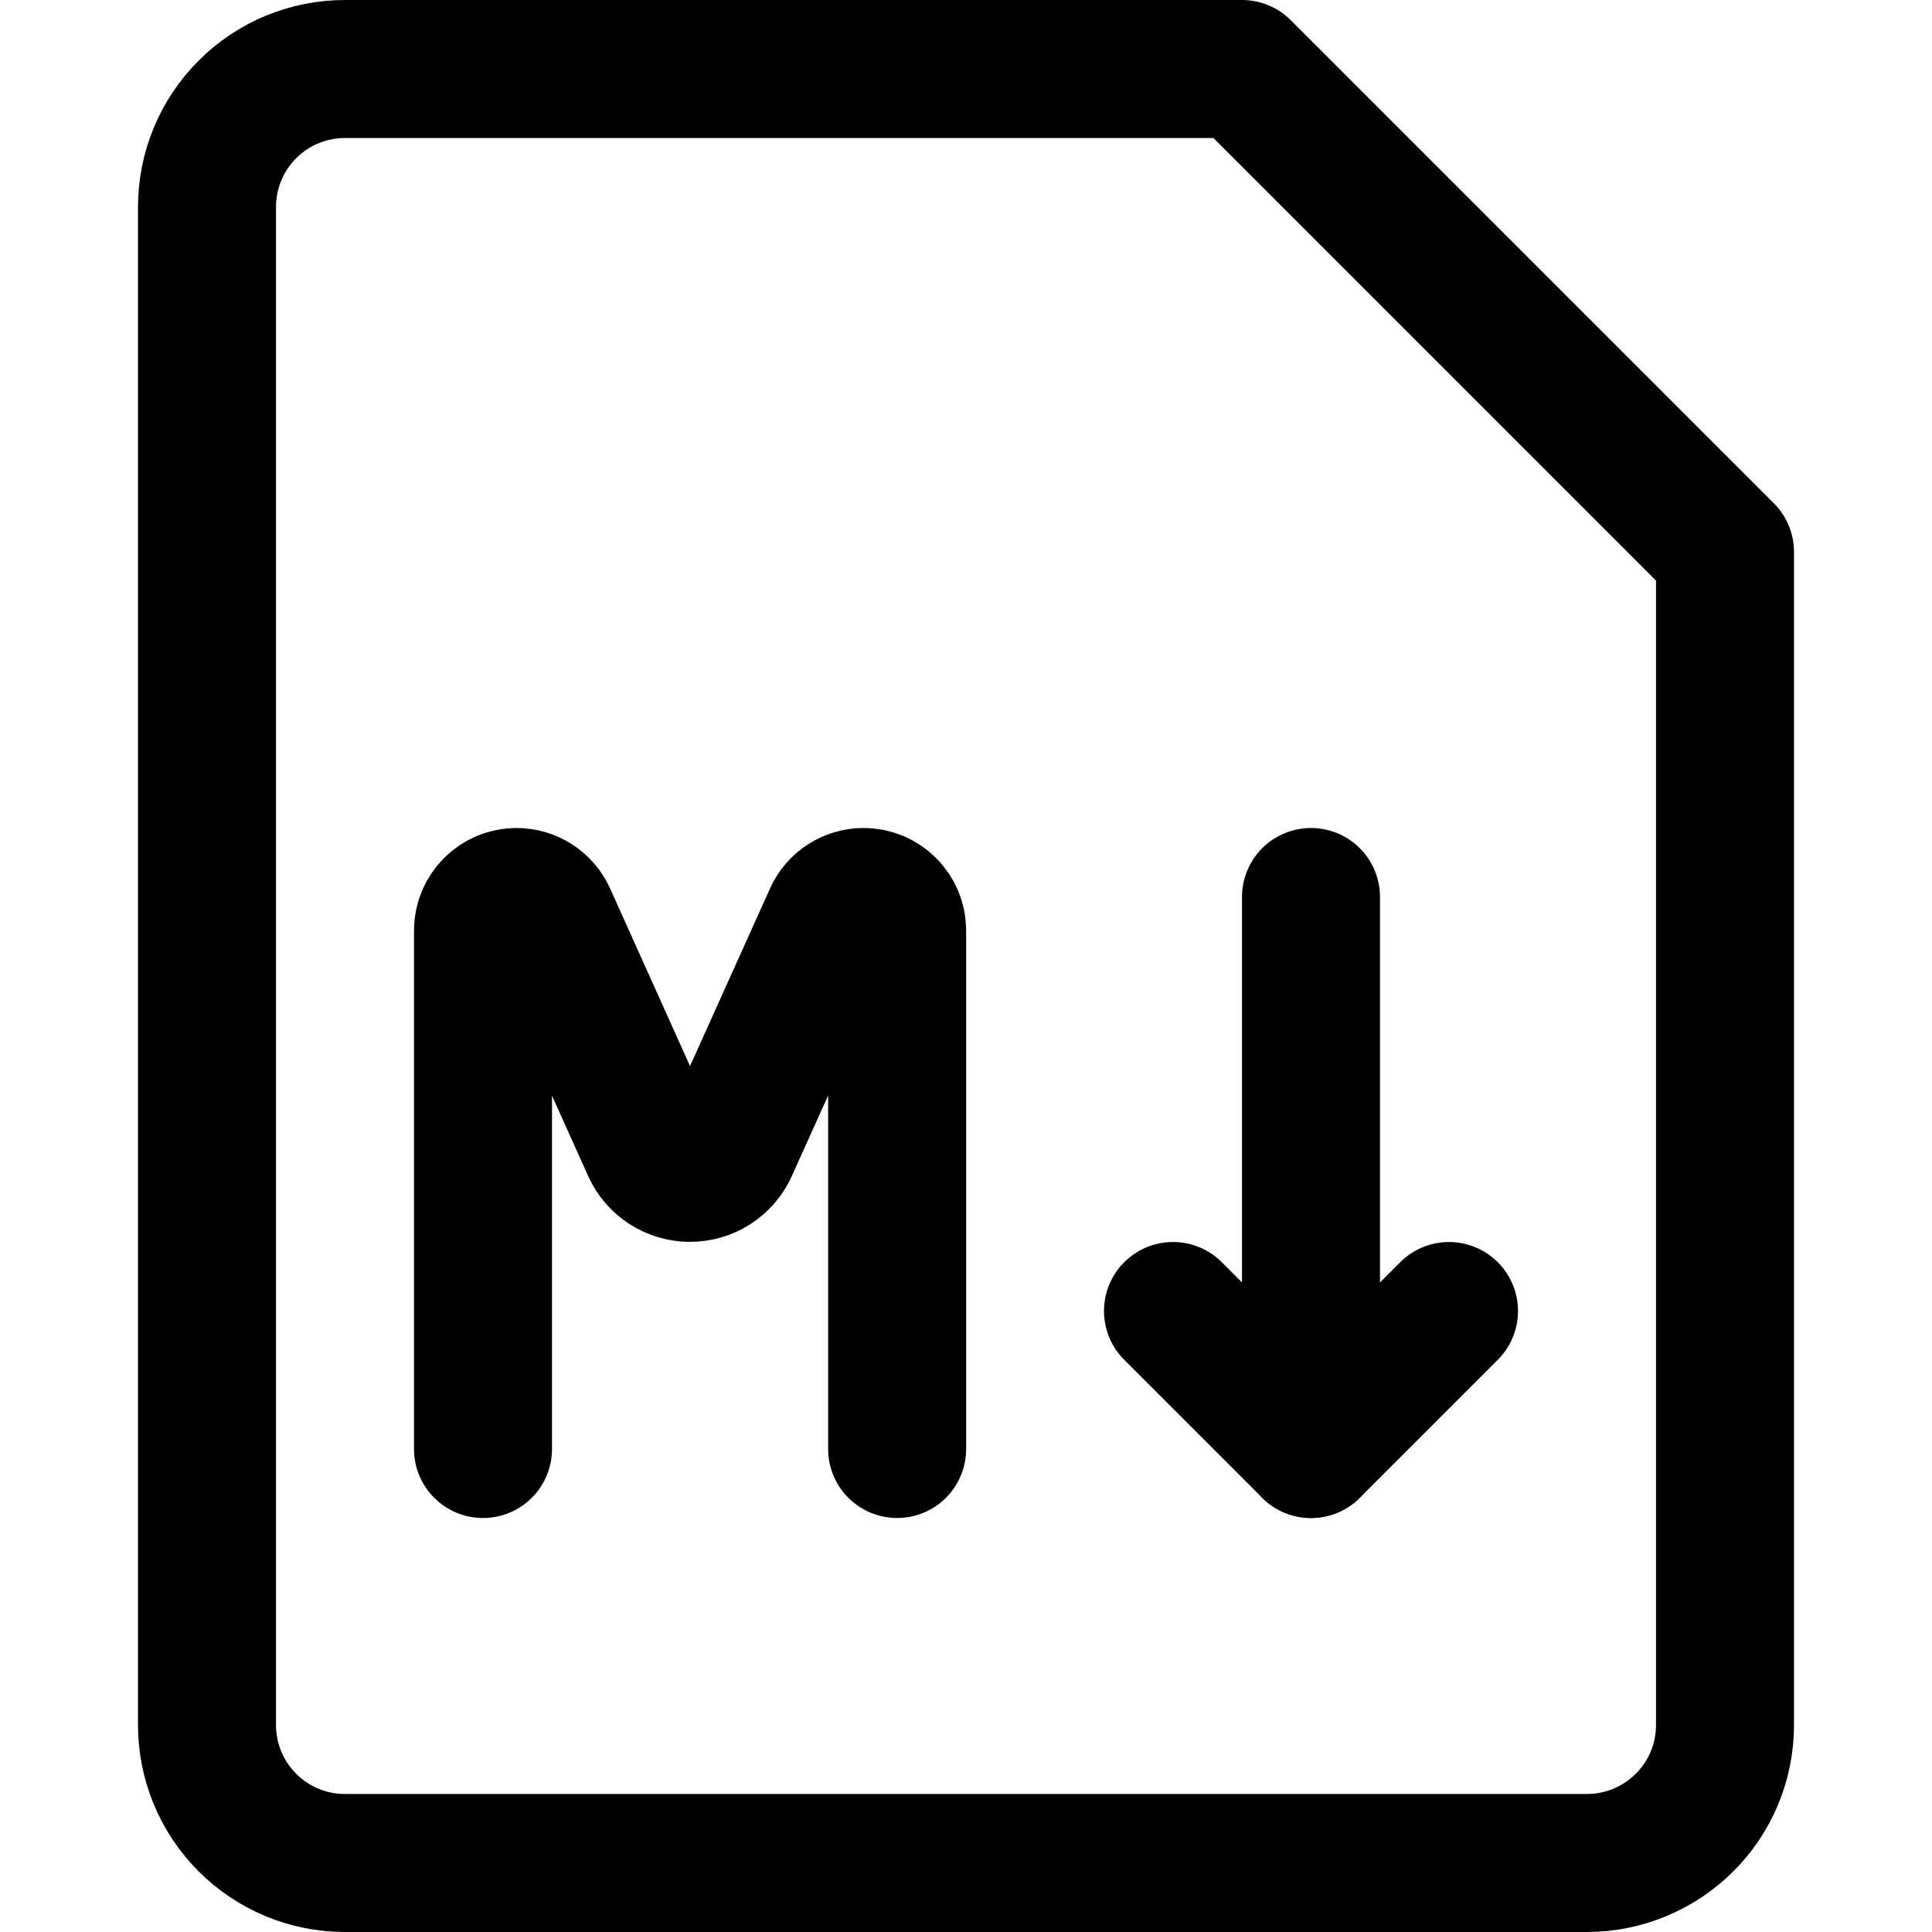 <svg xmlns="http://www.w3.org/2000/svg" fill="none" viewBox="0 0 14 14"><g id="markdown-document-programming"><path id="Vector 1" stroke="#000000" stroke-linecap="round" stroke-linejoin="round" d="M3.5 10.5V6.743c0 -0.134 0.109 -0.243 0.243 -0.243v0c0.096 0 0.182 0.056 0.222 0.143l0.753 1.674c0.05 0.111 0.16 0.182 0.282 0.182v0c0.122 0 0.232 -0.071 0.282 -0.182l0.754 -1.674c0.039 -0.087 0.126 -0.143 0.222 -0.143v0c0.134 0 0.243 0.109 0.243 0.243v3.757" stroke-width="1"></path><path id="Vector" stroke="#000000" stroke-linecap="round" stroke-linejoin="round" d="M9.5 6.5v4" stroke-width="1"></path><path id="Vector_2" stroke="#000000" stroke-linecap="round" stroke-linejoin="round" d="m8.5 9.5 1 1 1 -1" stroke-width="1"></path><path id="Vector_3" stroke="#000000" stroke-linecap="round" stroke-linejoin="round" d="M12.5 12.5c0 0.265 -0.105 0.52 -0.293 0.707s-0.442 0.293 -0.707 0.293h-9c-0.265 0 -0.52 -0.105 -0.707 -0.293C1.605 13.02 1.5 12.765 1.5 12.5v-11c0 -0.265 0.105 -0.52 0.293 -0.707C1.98 0.605 2.235 0.5 2.5 0.5H9L12.5 4v8.5Z" stroke-width="1"></path></g></svg>